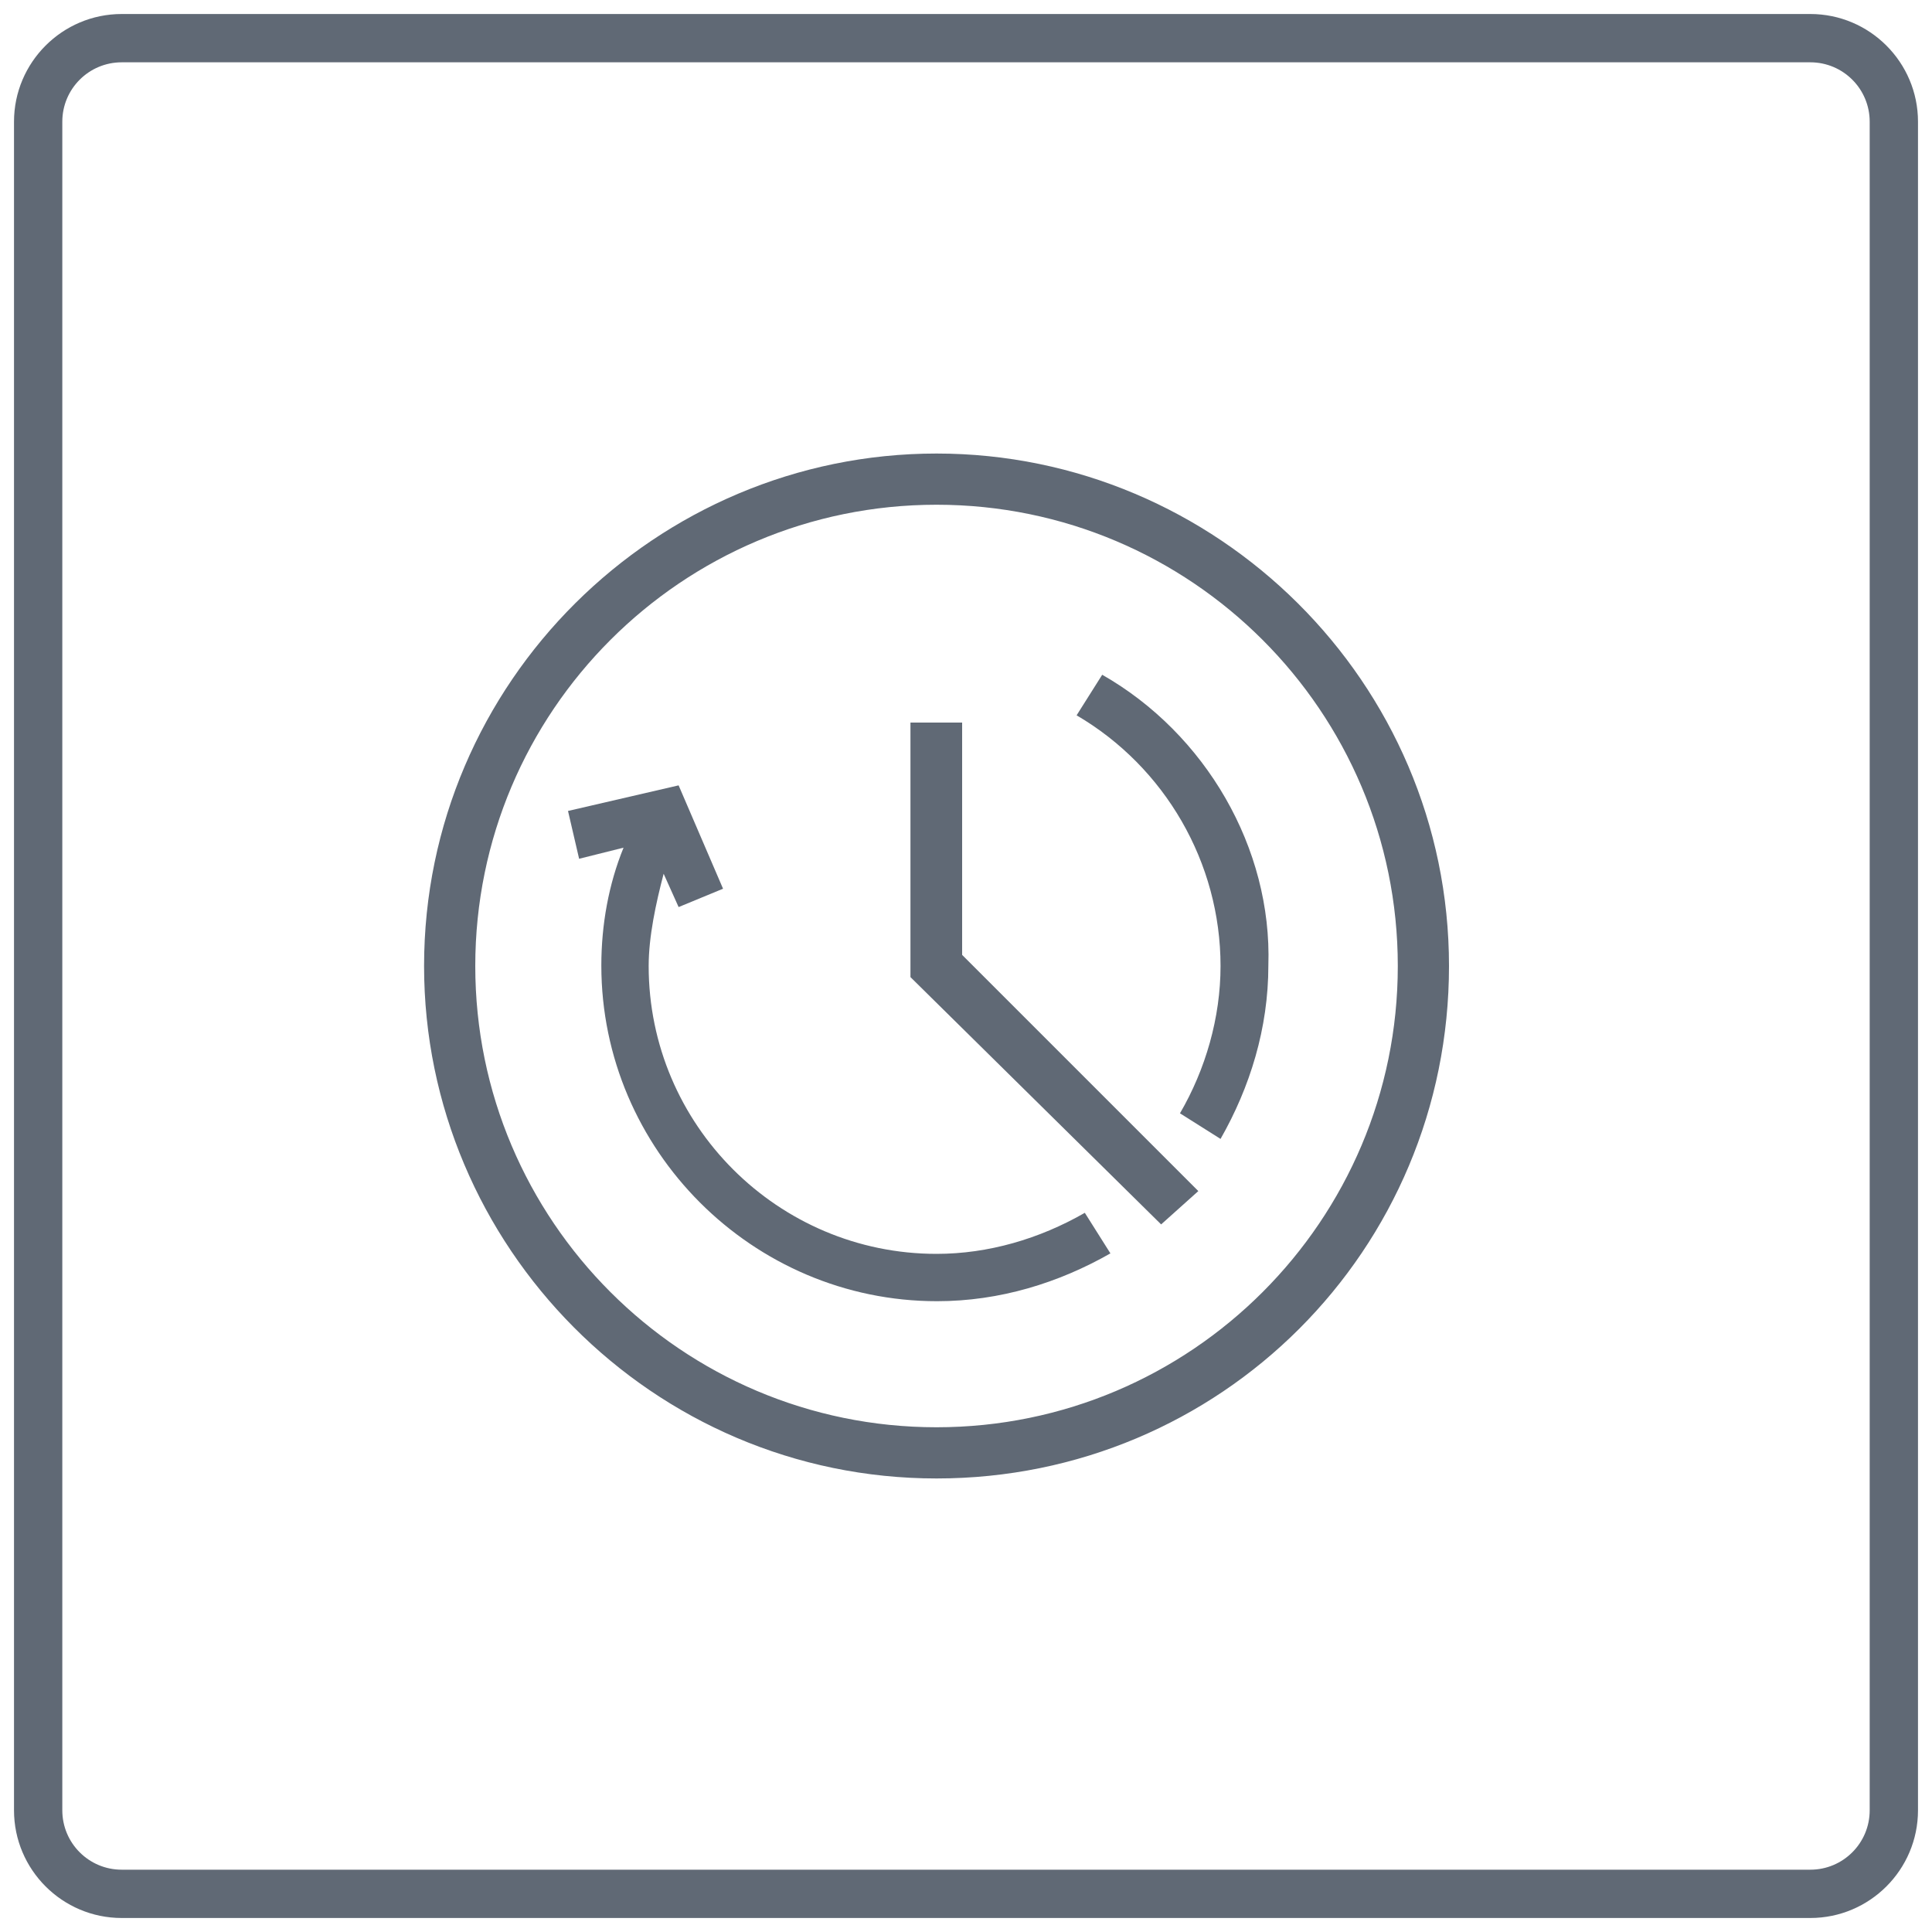 <?xml version="1.0" encoding="utf-8"?>
<!-- Generator: Adobe Illustrator 19.0.1, SVG Export Plug-In . SVG Version: 6.00 Build 0)  -->
<svg version="1.1" id="Layer_1" xmlns="http://www.w3.org/2000/svg" xmlns:xlink="http://www.w3.org/1999/xlink" x="0px" y="0px"
	 viewBox="0 0 400 400" style="enable-background:new 0 0 400 400;" xml:space="preserve">
<style type="text/css">
	.st0{fill:#2397E5;}
	.st1{fill:#606975;}
	.st2{fill:#FFFFFF;}
</style>
<g>
	<path class="st1" d="M374.8,397.1H25.2c-12.3,0-22.3-10-22.3-22.3V25.2c0-12.3,10-22.3,22.3-22.3h349.6c12.3,0,22.3,10,22.3,22.3
		v349.6C397.1,387.1,387.1,397.1,374.8,397.1z M25.2,12.9c-6.8,0-12.3,5.5-12.3,12.3v349.6c0,6.8,5.5,12.3,12.3,12.3h349.6
		c6.8,0,12.3-5.5,12.3-12.3V25.2c0-6.8-5.5-12.3-12.3-12.3H25.2z"/>
</g>
<g>
	<g>
		<path class="st1" d="M193.9,93.9c-58,0-106.1,47.3-106.1,106.1c0,58,47.3,106.1,106.1,106.1S300,258.8,300,200
			S251.9,93.9,193.9,93.9z M193.9,295.5c-52.7,0-95.5-42.8-95.5-95.5s42.8-95.5,95.5-95.5s95.5,42.8,95.5,95.5
			S246.6,295.5,193.9,295.5z"/>
	</g>
	<g>
		<path class="st1" d="M228.2,139.7l-5.3,8.4c18.3,10.7,29.8,30.5,29.8,51.9c0,10.7-3.1,21.4-8.4,30.5l8.4,5.3
			c6.1-10.7,9.9-22.9,9.9-35.9C263.4,175.6,249.6,151.9,228.2,139.7z"/>
	</g>
	<g>
		<path class="st1" d="M193.9,259.6c-32.8,0-59.6-26.7-59.6-59.6c0-6.1,1.5-13,3.1-19.1l3.1,6.9l9.2-3.8l-9.2-21.4l-22.9,5.3
			l2.3,9.9l9.2-2.3c-3.1,7.6-4.6,16-4.6,24.4c0,38.2,31.3,69.5,69.5,69.5c13,0,25.2-3.8,35.9-9.9l-5.3-8.4
			C215.2,256.5,204.6,259.6,193.9,259.6z"/>
	</g>
	<g>
		<polygon class="st1" points="199.2,149.6 188.5,149.6 188.5,202.3 240.4,253.5 248.1,246.6 199.2,197.7 		"/>
	</g>
</g>
</svg>
